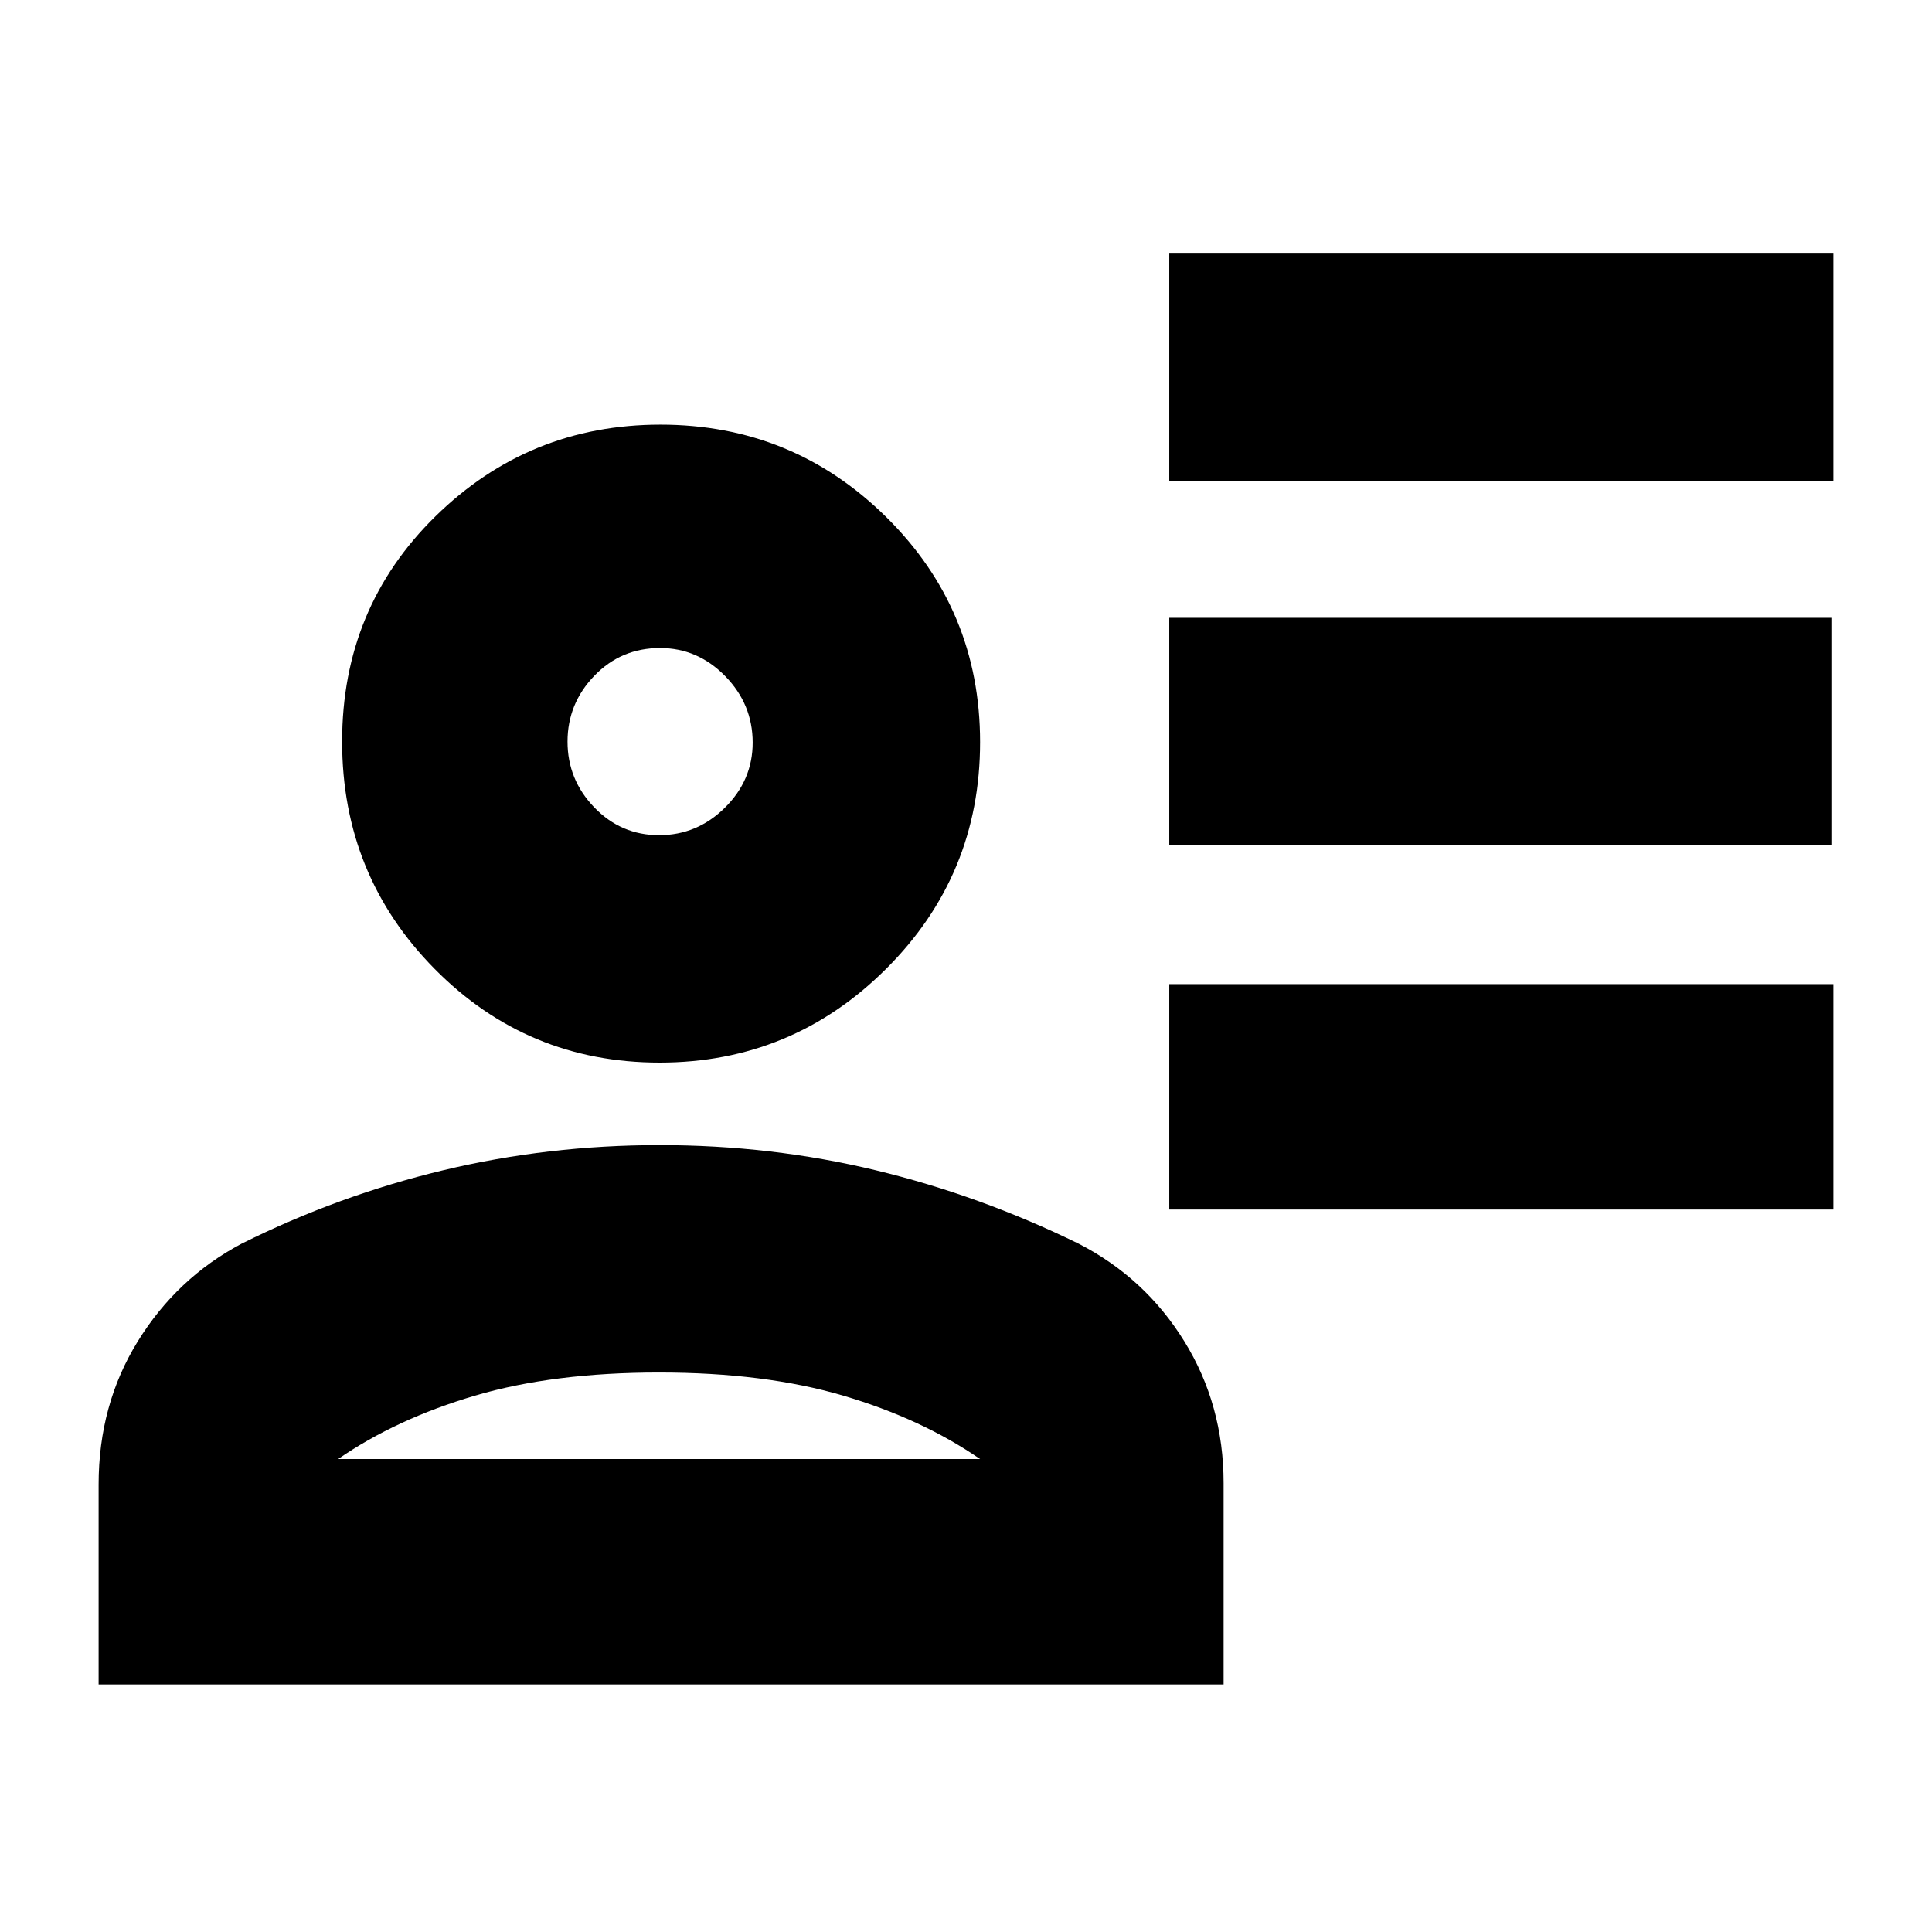 <svg xmlns="http://www.w3.org/2000/svg" height="20" viewBox="0 -960 960 960" width="20"><path d="M581-721v-113h330v113H581Zm0 181v-113h329v113H581Zm0 181v-112h330v112H581Zm-253.24-73Q262-432 216-478.53t-46-113q0-66.47 46.43-111.97Q262.85-749 328.18-749q65.74 0 112.28 46.01Q487-656.97 487-591.24q0 66.16-46.74 112.7Q393.53-432 327.76-432ZM49-123v-99.36q0-39.64 19.45-71.12Q87.89-324.96 120-342q48.14-24 100.22-36.5T327.78-391q55.49 0 107.35 12.5Q487-366 536-342q33 16.96 52.5 48.53T608-223v100H49Zm119-112h319q-29-20-68-31.5T327.5-278q-52.5 0-91.5 11.5T168-235Zm159.5-310q18.9 0 32.7-13.66Q374-572.32 374-591q0-19.1-13.66-33.05Q346.67-638 328-638q-19.4 0-32.7 13.81-13.3 13.81-13.3 32.7t13.3 32.69q13.3 13.8 32.2 13.8Zm.5-46Zm0 356Z"/></svg>